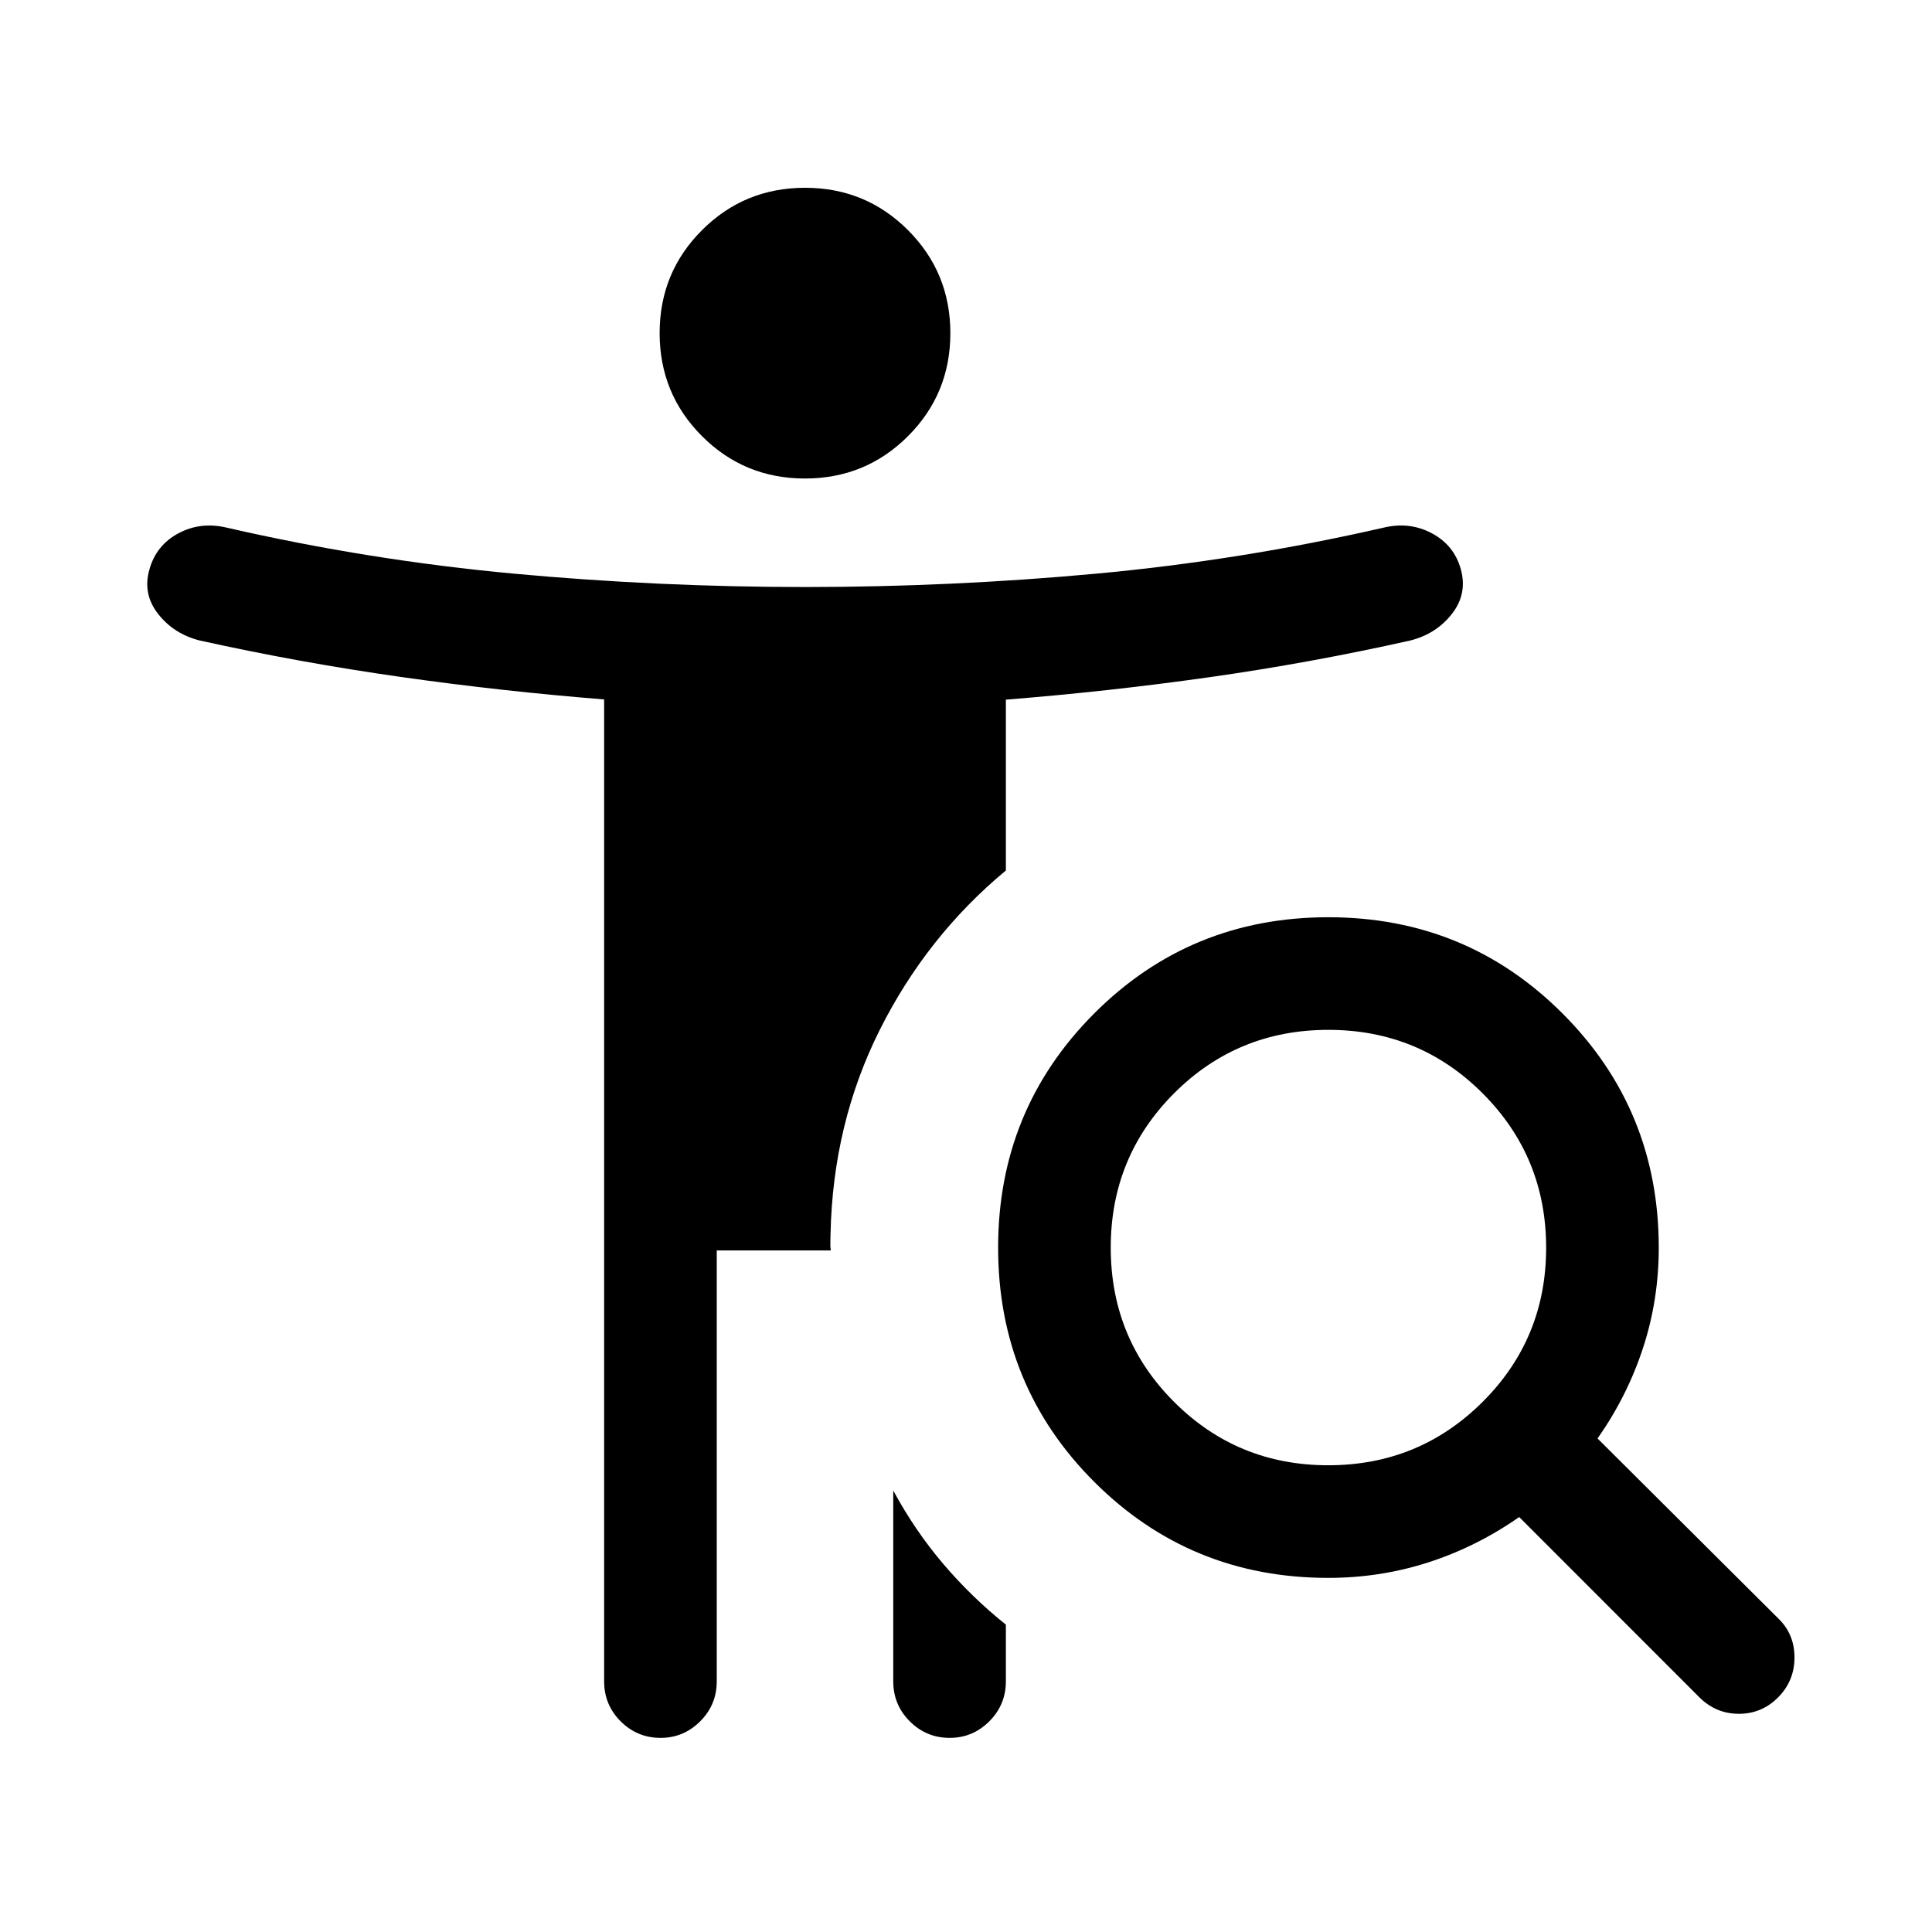 <svg xmlns="http://www.w3.org/2000/svg" height="24" viewBox="0 -960 960 960" width="24"><path d="M399.98-722.23q-30.13 0-51.17-21.06-21.04-21.07-21.04-51.2 0-30.13 21.06-51.16 21.06-21.04 51.19-21.04t51.17 21.06q21.04 21.06 21.04 51.19t-21.06 51.17q-21.06 21.04-51.19 21.04ZM660-231.92q45.12 0 76.69-31.48 31.58-31.48 31.58-76.6 0-45.12-31.52-76.69-31.52-31.58-76.69-31.58-45.18 0-76.66 31.52-31.48 31.52-31.48 76.69 0 45.18 31.48 76.66 31.48 31.48 76.6 31.48Zm94.88 25.73q-21.15 14.77-45.06 22.5-23.91 7.73-49.82 7.73-68.57 0-116.31-47.74-47.73-47.74-47.73-116.33 0-68.58 47.74-116.39t116.33-47.81q68.58 0 116.39 47.83T824.23-340q0 25.91-7.83 49.82-7.82 23.91-22.59 44.95l90.17 89.79q7.79 7.75 7.69 19.27-.09 11.52-8.18 19.63-8.09 8.12-19.46 8.12-11.38 0-19.67-8.24l-89.48-89.53Zm-311.03-13.19q10.67 19.79 24.79 36.41 14.13 16.62 31.17 30.24v28.19q0 11.64-8.24 19.86-8.24 8.22-19.66 8.22-11.64 0-19.85-8.22t-8.21-19.86v-94.84Zm-87.7-119.27v214.11q0 11.64-8.24 19.86-8.23 8.22-19.65 8.22-11.64 0-19.86-8.22-8.21-8.22-8.21-19.86v-487.92q-50.92-4.06-101.02-11.17-50.09-7.1-99.89-18.1-12.89-3.23-20.72-13.23-7.83-10-4.29-22.16 3.35-11.96 14.38-17.88 11.03-5.92 24.11-2.79 70.81 16.21 142.73 22.85 71.92 6.63 144.52 6.63 72.59 0 144.55-6.63 71.96-6.64 142.82-22.85 12.93-3.13 24 2.72 11.08 5.85 14.47 17.82 3.42 12.29-4.41 22.29t-20.72 13.23q-49.69 11.14-99.83 18.24-50.13 7.09-101.08 11.14v84.89q-39.27 32.59-62.62 79.11-23.34 46.52-24.5 101.43 0 2.02-.09 4.13-.1 2.12.21 4.14h-56.66Z"/></svg>